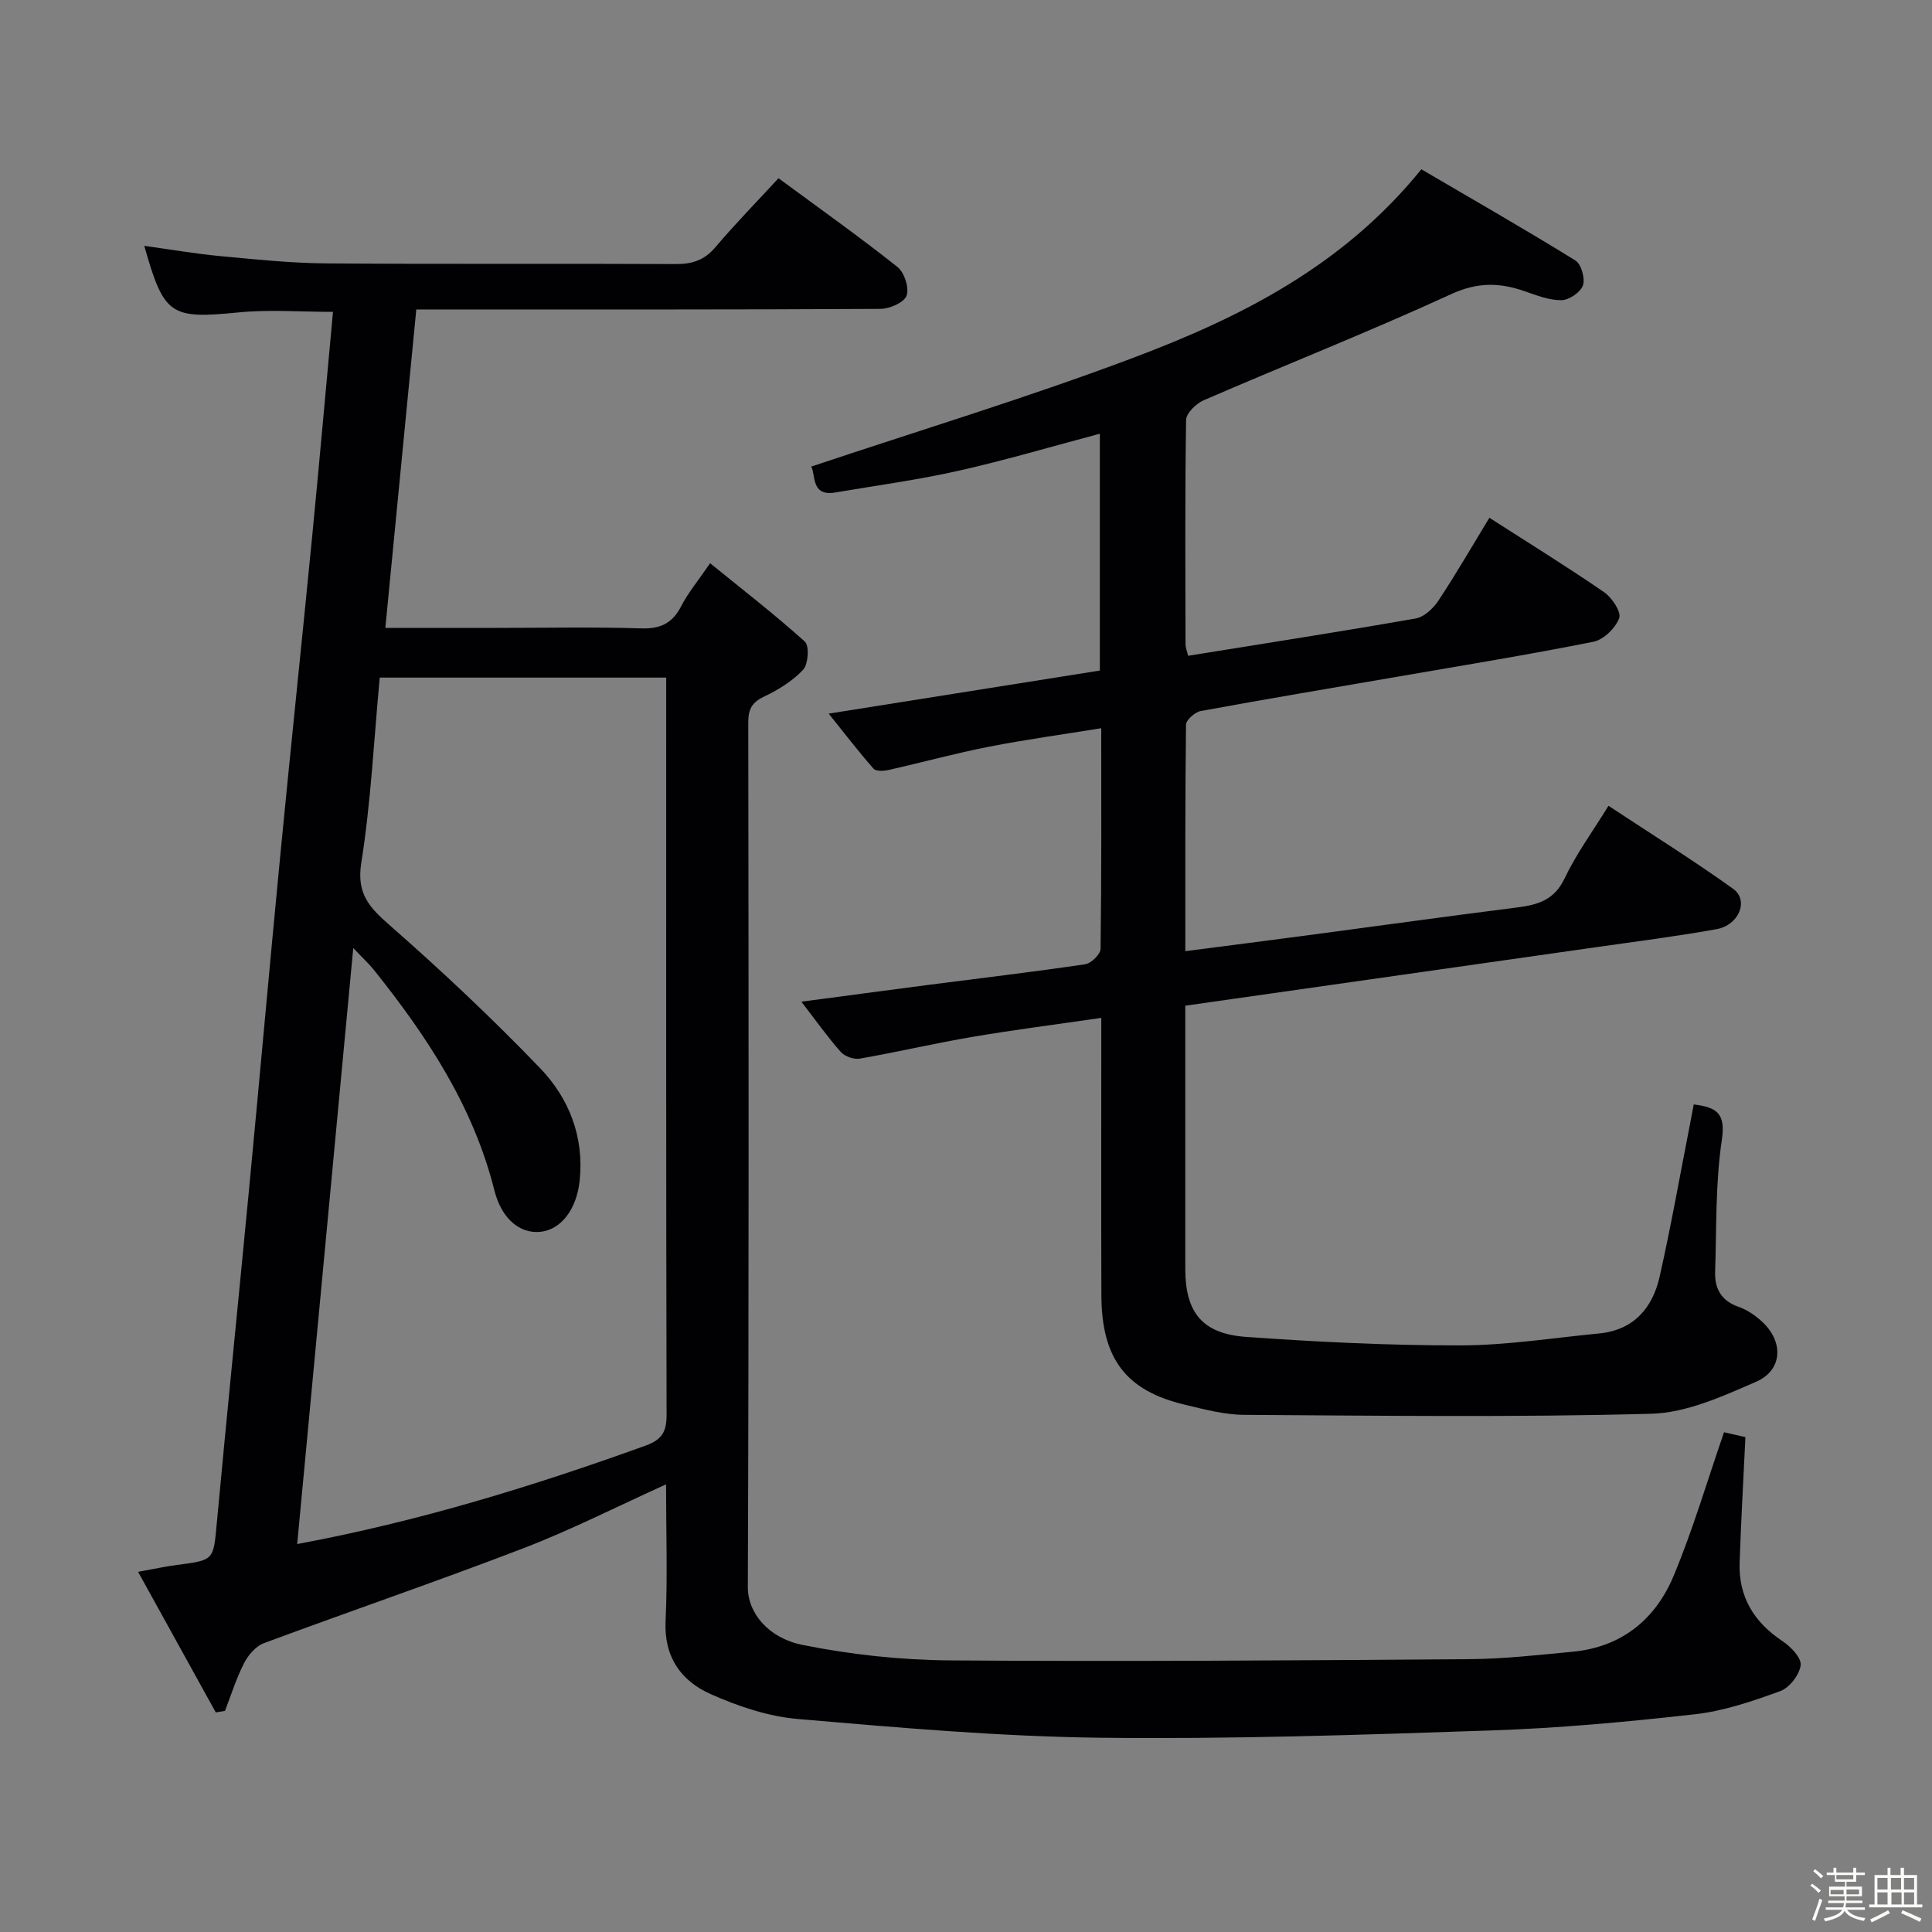 <svg enable-background="new 0 0 400 400" viewBox="0 0 400 400" xmlns="http://www.w3.org/2000/svg"><rect x="0" y="0" width="400" height="400" fill="#808080" stroke="none"/><path d="m374.8 390.4.4-.4c.7.5 1.3 1 1.8 1.4l-.5.5c-.5-.6-1.1-1.1-1.7-1.5zm1 7.3-.6-.3c.5-1.4 1.1-2.8 1.5-4.3.2.1.4.2.6.3-.5 1.3-1 2.8-1.5 4.3zm-.4-10.3.4-.4c.4.3 1 .8 1.7 1.4l-.5.5c-.4-.5-1-1-1.6-1.5zm2.5.3h1.7v-1h.6v1h3.5v-1h.6v1h1.8v.5h-1.8v1.4h-2v1h3.2v2h-3.2v.9h3.3v.5h-3.4c0 .3-.1.6-.1.9h4v.5h-3.7c.7.9 1.9 1.5 3.8 1.7-.1.2-.2.4-.3.6-2.1-.4-3.5-1.1-4-2.1-.4 1-1.8 1.7-4 2.2-.1-.2-.2-.4-.3-.6 2.1-.4 3.4-1 3.8-1.8h-3.4v-.5h3.6c.1-.3.1-.6.2-.9h-3.3v-.5h3.4c0-.3 0-.6 0-.9h-3.2v-2h3.3v-1h-2.1v-1.4h-1.7v-.5zm1.1 3.5v1h2.7c0-.3 0-.4 0-.4 0-.1 0-.2 0-.2 0-.1 0-.2 0-.3h-2.7zm1.2-3v.9h3.5v-.9zm4.7 3h-2.6v.6.4h2.6z" fill="#fcfbfa"/><path d="m393.6 386.7h.6v1.5h2.7v6.1h1.1v.6h-11v-.6h1.1v-6.1h2.7v-1.5h.6v1.5h2.1v-1.5zm-2.7 8.8.4.6c-1.2.6-2.5 1.3-3.8 1.9-.1-.2-.2-.4-.3-.6 1.2-.6 2.5-1.2 3.7-1.9zm-2.2-6.7v2.4h2.1v-2.4zm0 3v2.5h2.1v-2.5zm2.8-3v2.4h2.1v-2.4zm.1 3v2.5h2.1v-2.5h-2.2zm5.9 6.1c-1.4-.7-2.7-1.3-3.9-1.8l.3-.6c1.5.6 2.7 1.2 3.9 1.7zm-1.2-9.1h-2.1v2.4h2.1zm-2.1 3v2.5h2.1v-2.5z" fill="#fcfbfa"/><g fill="#010104"><path d="m44.67 354.53c-5.3-9.6-10.6-19.19-16.08-29.1 3.24-.58 5.65-1.11 8.08-1.43 7.7-1 7.5-.99 8.21-8.61 2.16-23.33 4.54-46.65 6.76-69.98 2.16-22.67 4.17-45.35 6.36-68.01 2.14-22.15 4.48-44.29 6.64-66.44 1.5-15.37 2.85-30.76 4.3-46.39-6.68 0-13.15-.52-19.52.11-14.13 1.38-15.46.69-19.55-13.78 5.38.74 10.51 1.63 15.68 2.12 7.27.68 14.57 1.45 21.86 1.51 24.16.19 48.33.01 72.49.14 3.44.02 5.95-.81 8.22-3.49 4.06-4.8 8.47-9.3 13.06-14.28 8.46 6.24 16.71 12.09 24.63 18.37 1.43 1.13 2.46 4.34 1.89 5.94-.51 1.42-3.51 2.73-5.43 2.74-30 .17-59.99.12-89.99.12-1.82 0-3.63 0-6.09 0-2.13 21.94-4.24 43.64-6.41 65.93h22.98c10 0 20-.21 29.99.1 4.01.12 6.47-1.06 8.29-4.61 1.43-2.78 3.49-5.23 5.98-8.88 6.74 5.48 13.39 10.62 19.62 16.23.95.86.71 4.67-.36 5.82-2.2 2.36-5.18 4.18-8.14 5.59-2.52 1.2-3.22 2.65-3.22 5.33.08 59.66.14 119.32-.09 178.98-.02 5.41 4.25 10.58 11.36 12.01 10.02 2.01 20.39 3.13 30.61 3.2 35.82.26 71.65 0 107.47-.26 7.12-.05 14.25-.87 21.36-1.54 10.11-.96 17.12-6.71 20.87-15.69 4.02-9.6 6.95-19.66 10.44-29.75 1.06.24 2.63.6 4.43 1.01-.42 8.81-.91 17.39-1.2 25.98-.24 7.11 2.98 12.35 8.89 16.27 1.71 1.13 3.94 3.47 3.75 4.98-.25 1.98-2.31 4.65-4.21 5.35-5.73 2.09-11.67 4.12-17.68 4.8-14.02 1.58-28.12 2.88-42.22 3.35-26.95.92-53.92 1.83-80.87 1.51-20.9-.25-41.81-2.09-62.66-3.88-6.14-.53-12.37-2.63-18.04-5.16-6.07-2.7-9.67-7.62-9.33-15.06.43-9.26.1-18.56.1-28.36-10.21 4.62-19.68 9.44-29.54 13.23-17.8 6.84-35.86 13.01-53.74 19.66-1.67.62-3.24 2.46-4.09 4.13-1.61 3.14-2.67 6.57-3.95 9.88-.61.11-1.26.21-1.91.31zm16.86-34.85c25.26-4.7 48.82-11.98 72.08-20.36 3.39-1.22 4.41-2.84 4.4-6.38-.12-49.31-.08-98.61-.08-147.92 0-1.59 0-3.17 0-4.73-20.16 0-39.58 0-59.31 0-1.21 12.97-1.83 25.78-3.82 38.36-1.02 6.45 1.71 9.25 5.96 12.98 10.73 9.41 21.16 19.22 31.05 29.51 6.01 6.25 9.16 14.25 8.2 23.32-.63 5.96-3.89 10.17-8.17 10.58-4.23.41-8-2.7-9.48-8.58-4.36-17.38-13.92-31.86-24.9-45.59-1.08-1.34-2.36-2.52-4.32-4.59-3.92 41.69-7.72 82.14-11.61 123.4z"/><path d="m171.57 147.75c19.28-3.06 37.58-5.97 56.14-8.92 0-16.41 0-32.69 0-49.03-9.78 2.59-19.45 5.46-29.27 7.67-8.4 1.89-16.97 3.04-25.47 4.49-5.12.87-4.04-3.61-5.01-5.36 22.28-7.46 44.77-14.27 66.71-22.54 22.2-8.37 43.36-18.96 59.61-39.01 10.6 6.21 21.35 12.37 31.89 18.88 1.21.75 2.05 3.72 1.56 5.15-.49 1.42-2.86 3.04-4.43 3.07-2.53.04-5.14-.99-7.62-1.85-5.18-1.81-9.77-1.91-15.19.58-16.9 7.76-34.21 14.6-51.28 21.99-1.56.68-3.62 2.67-3.64 4.08-.25 15.49-.15 30.99-.12 46.49 0 .62.28 1.25.54 2.33 15.81-2.55 31.51-4.98 47.15-7.73 1.74-.31 3.61-2.09 4.67-3.69 3.65-5.52 6.97-11.26 10.55-17.15 8.18 5.25 16.1 10.14 23.76 15.41 1.62 1.12 3.59 4.09 3.12 5.36-.77 2.06-3.21 4.46-5.31 4.89-13.33 2.67-26.76 4.85-40.17 7.17-13.72 2.37-27.46 4.66-41.16 7.18-1.19.22-3.03 1.84-3.05 2.83-.19 15.46-.14 30.93-.14 46.89 9.11-1.18 17.64-2.27 26.16-3.4 14.15-1.88 28.29-3.85 42.46-5.64 4.29-.54 7.75-1.5 9.89-6 2.4-5.06 5.77-9.65 9.1-15.06 8.8 5.81 17.49 11.23 25.81 17.19 3.3 2.36 1.23 7.51-3.42 8.35-8.16 1.47-16.4 2.52-24.62 3.69-25.14 3.59-50.28 7.16-75.42 10.74-3.12.44-6.23.89-9.97 1.42v6.52c0 16-.01 32 0 48 .01 8.93 3.47 13.4 12.58 14.05 14.75 1.05 29.55 1.78 44.33 1.76 9.59-.01 19.18-1.55 28.76-2.47 7.16-.69 11.07-5.26 12.54-11.76 2.37-10.5 4.23-21.12 6.31-31.7.25-1.25.48-2.51.75-3.96 4.81.6 6.63 1.86 5.82 7.32-1.34 9-1.09 18.23-1.39 27.37-.11 3.47 1.29 5.98 4.88 7.23 1.83.63 3.58 1.86 5 3.21 4.34 4.14 4.05 9.92-1.4 12.29-6.92 3.01-14.37 6.42-21.67 6.62-28.1.77-56.23.4-84.34.23-4.1-.03-8.23-1.14-12.26-2.1-12.17-2.88-17.23-9.51-17.28-22.61-.06-17.17-.02-34.33-.02-51.5 0-1.79 0-3.59 0-5.98-9.27 1.35-17.96 2.46-26.59 3.92-7.84 1.33-15.59 3.15-23.43 4.52-1.23.21-3.11-.47-3.94-1.41-2.75-3.11-5.16-6.52-8.13-10.38 9-1.19 17.58-2.35 26.16-3.46 10.87-1.41 21.76-2.69 32.6-4.29 1.24-.18 3.16-2.07 3.18-3.19.21-14.97.14-29.94.14-45.68-8.09 1.31-15.73 2.36-23.29 3.84-6.99 1.37-13.87 3.26-20.82 4.82-.97.22-2.54.28-3.04-.29-3.03-3.44-5.83-7.09-9.28-11.39z"/></g></svg>